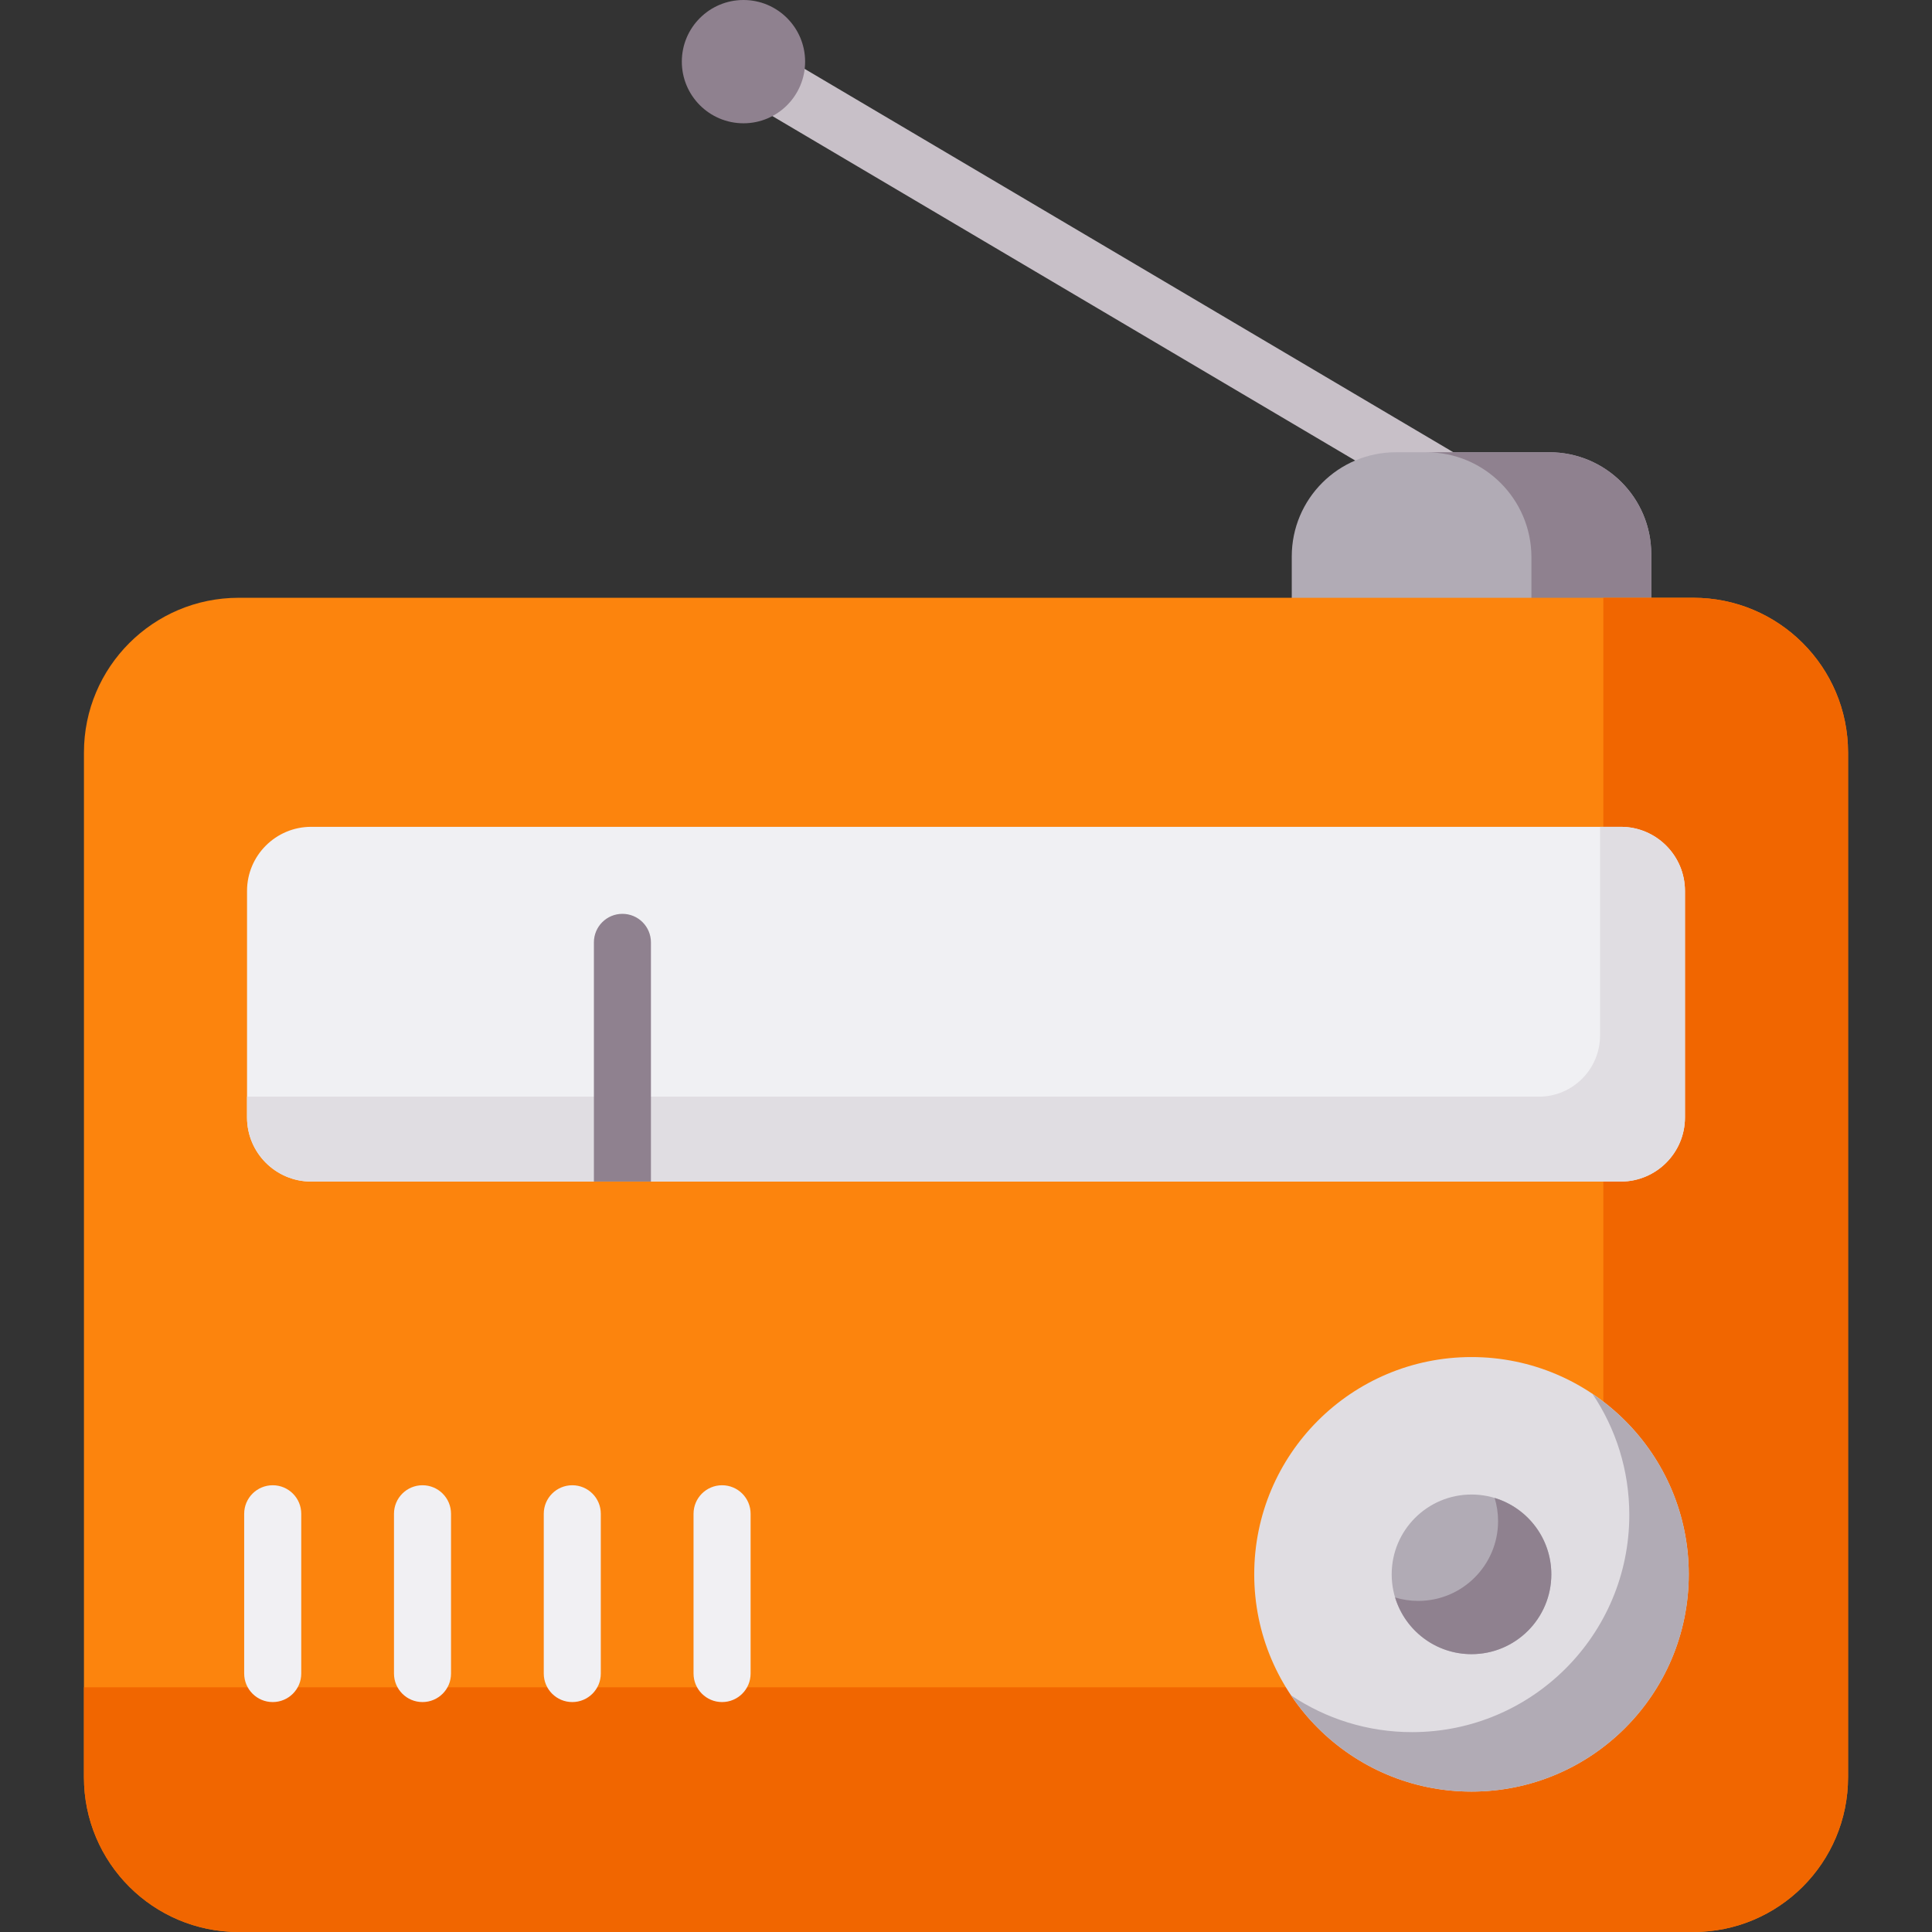 <svg width="80" height="80" viewBox="0 0 80 80" fill="none" xmlns="http://www.w3.org/2000/svg">
<rect x="0" y="0" width="80" height="80" fill="#333333" stroke="none"/>
<path d="M59.75 21.028C59.546 21.028 59.339 20.974 59.15 20.863L32.017 4.827C31.455 4.495 31.269 3.771 31.601 3.209C31.933 2.647 32.657 2.461 33.219 2.793L60.352 18.829C60.914 19.161 61.1 19.886 60.768 20.447C60.548 20.82 60.154 21.028 59.75 21.028Z" fill="#C8C0C8"/>
<path d="M64.156 18.727H57.803C55.42 18.727 53.489 20.658 53.489 23.041V25.851H68.375V22.946C68.375 20.616 66.486 18.727 64.156 18.727Z" fill="#B1ABB5"/>
<path d="M64.156 18.727H59.064C61.466 18.727 63.413 20.674 63.413 23.076V25.851H68.374V22.946C68.374 20.616 66.486 18.727 64.156 18.727Z" fill="#8F818F"/>
<path d="M70.118 80H9.882C6.344 80 3.476 77.132 3.476 73.594V31.16C3.476 27.621 6.344 24.753 9.882 24.753H70.118C73.656 24.753 76.524 27.621 76.524 31.16V73.594C76.524 77.132 73.656 80 70.118 80Z" fill="#FC840D"/>
<path d="M70.118 24.753H66.391V63.413C66.391 66.977 63.501 69.867 59.937 69.867H3.476V73.594C3.476 77.132 6.344 80 9.882 80H70.118C73.656 80 76.524 77.132 76.524 73.594V31.16C76.524 27.622 73.656 24.753 70.118 24.753Z" fill="#F16600"/>
<path d="M60.932 74.186C65.9 74.186 69.928 70.158 69.928 65.19C69.928 60.221 65.9 56.193 60.932 56.193C55.963 56.193 51.935 60.221 51.935 65.19C51.935 70.158 55.963 74.186 60.932 74.186Z" fill="#E0DDE2"/>
<path d="M65.942 57.718C66.904 59.15 67.466 60.873 67.466 62.728C67.466 67.696 63.438 71.724 58.47 71.724C56.615 71.724 54.892 71.162 53.459 70.2C55.075 72.604 57.818 74.186 60.932 74.186C65.9 74.186 69.928 70.158 69.928 65.19C69.928 62.076 68.346 59.333 65.942 57.718Z" fill="#B1ABB5"/>
<path d="M60.932 68.495C62.757 68.495 64.237 67.015 64.237 65.19C64.237 63.364 62.757 61.885 60.932 61.885C59.106 61.885 57.627 63.364 57.627 65.19C57.627 67.015 59.106 68.495 60.932 68.495Z" fill="#B1ABB5"/>
<path d="M61.89 62.027C61.982 62.33 62.032 62.652 62.032 62.985C62.032 64.81 60.552 66.29 58.727 66.29C58.394 66.29 58.072 66.24 57.769 66.148C58.18 67.506 59.44 68.495 60.932 68.495C62.757 68.495 64.237 67.015 64.237 65.19C64.237 63.698 63.248 62.438 61.89 62.027Z" fill="#8F818F"/>
<path d="M67.114 48.926H12.886C11.419 48.926 10.229 47.737 10.229 46.27V36.893C10.229 35.426 11.419 34.237 12.886 34.237H67.114C68.581 34.237 69.771 35.426 69.771 36.893V46.27C69.771 47.737 68.581 48.926 67.114 48.926Z" fill="#F0F0F3"/>
<path d="M67.114 34.237H66.255V42.874C66.255 44.275 65.12 45.411 63.719 45.411H10.229V46.27C10.229 47.737 11.419 48.926 12.886 48.926H67.114C68.581 48.926 69.771 47.737 69.771 46.27V36.893C69.771 35.426 68.581 34.237 67.114 34.237Z" fill="#E0DDE2"/>
<path d="M24.592 48.926V39.022C24.592 38.369 25.12 37.84 25.773 37.84C26.425 37.84 26.954 38.369 26.954 39.022V48.926H24.592Z" fill="#8F818F"/>
<path d="M11.293 70.479C10.64 70.479 10.111 69.95 10.111 69.298V62.682C10.111 62.029 10.64 61.501 11.293 61.501C11.945 61.501 12.474 62.029 12.474 62.682V69.298C12.474 69.95 11.945 70.479 11.293 70.479Z" fill="#F1F0F3"/>
<path d="M17.495 70.479C16.842 70.479 16.314 69.95 16.314 69.298V62.682C16.314 62.029 16.842 61.501 17.495 61.501C18.147 61.501 18.676 62.029 18.676 62.682V69.298C18.676 69.95 18.147 70.479 17.495 70.479Z" fill="#F1F0F3"/>
<path d="M23.697 70.479C23.044 70.479 22.516 69.95 22.516 69.298V62.682C22.516 62.029 23.044 61.501 23.697 61.501C24.349 61.501 24.878 62.029 24.878 62.682V69.298C24.878 69.95 24.349 70.479 23.697 70.479Z" fill="#F1F0F3"/>
<path d="M29.899 70.479C29.247 70.479 28.718 69.95 28.718 69.298V62.682C28.718 62.029 29.247 61.501 29.899 61.501C30.552 61.501 31.081 62.029 31.081 62.682V69.298C31.081 69.95 30.552 70.479 29.899 70.479Z" fill="#F1F0F3"/>
<path d="M30.786 5.105C32.195 5.105 33.338 3.962 33.338 2.552C33.338 1.143 32.195 0 30.786 0C29.376 0 28.233 1.143 28.233 2.552C28.233 3.962 29.376 5.105 30.786 5.105Z" fill="#8F818F"/>
</svg>
